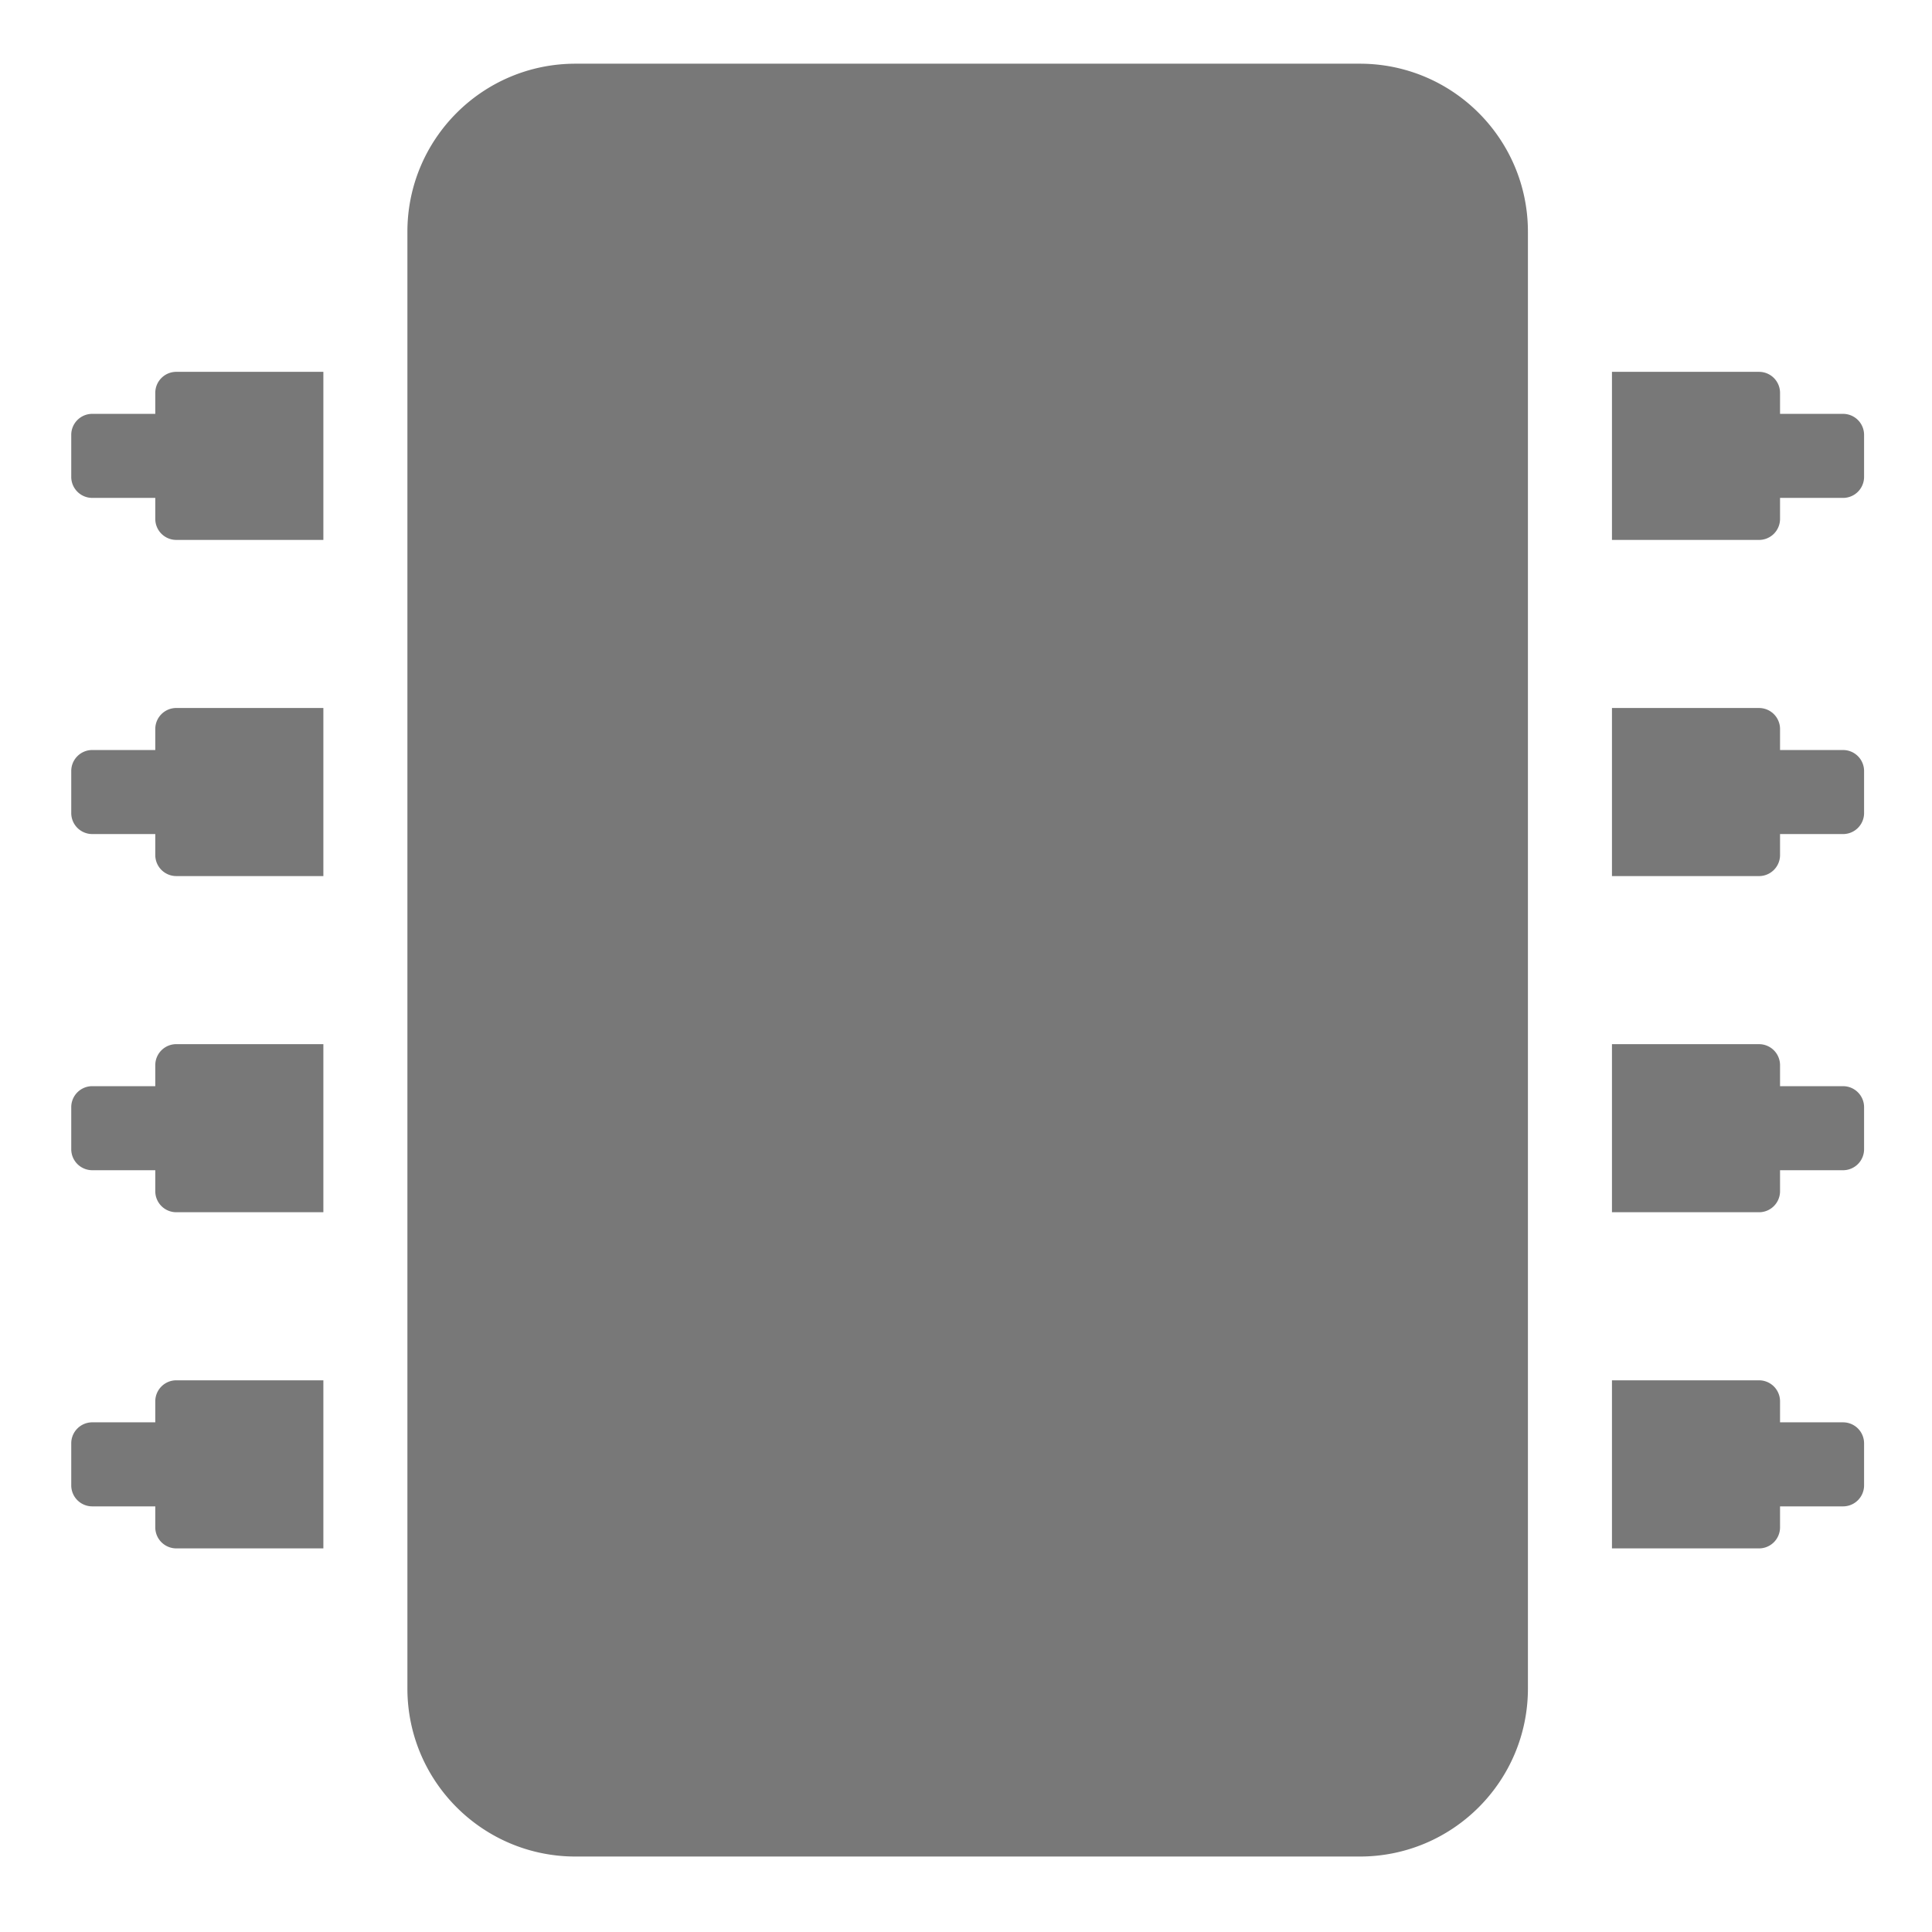 <svg xmlns:dc="http://purl.org/dc/elements/1.1/" xmlns:cc="http://creativecommons.org/ns#" xmlns:rdf="http://www.w3.org/1999/02/22-rdf-syntax-ns#" xmlns:svg="http://www.w3.org/2000/svg" xmlns="http://www.w3.org/2000/svg" xmlns:sodipodi="http://sodipodi.sourceforge.net/DTD/sodipodi-0.dtd" xmlns:inkscape="http://www.inkscape.org/namespaces/inkscape" aria-hidden="true" focusable="false" data-prefix="fas" data-icon="microchip" role="img" viewBox="0 0 512 512" class="svg-inline--fa fa-microchip fa-w-16 fa-9x" version="1.1" id="svg4" sodipodi:docname="preferences-devices-cpu-symbolic.svg" inkscape:version="0.92.4 (5da689c313, 2019-01-14)">
  <defs id="defs8" color="#787878" fill="#787878"/>
  <sodipodi:namedview pagecolor="#ffffff" bordercolor="#666666" borderopacity="1" objecttolerance="10" gridtolerance="10" guidetolerance="10" inkscape:pageopacity="0" inkscape:pageshadow="2" inkscape:window-width="1920" inkscape:window-height="1051" id="namedview6" showgrid="false" inkscape:zoom="0.4609375" inkscape:cx="256" inkscape:cy="256" inkscape:window-x="0" inkscape:window-y="0" inkscape:window-maximized="1" inkscape:current-layer="svg4" color="#787878" fill="#787878"/>
  <path d="M 404.915,61.424 V 447.458 c 0,24.6 -19.942,44.542 -44.542,44.542 H 152.508 C 127.908,492 107.966,472.058 107.966,447.458 V 61.424 c 0,-24.6 19.942,-44.542 44.542,-44.542 h 207.864 c 24.6,0 44.542,19.942 44.542,44.542 z M 494,115.246 v 11.136 a 5.568,5.568 0 0 1 -5.568,5.568 h -16.703 v 5.568 a 5.568,5.568 0 0 1 -5.568,5.568 H 427.186 V 98.542 h 38.975 a 5.568,5.568 0 0 1 5.568,5.568 v 5.568 H 488.432 A 5.568,5.568 0 0 1 494,115.246 Z m 0,89.085 v 11.136 a 5.568,5.568 0 0 1 -5.568,5.568 h -16.703 v 5.568 a 5.568,5.568 0 0 1 -5.568,5.568 h -38.975 v -44.542 h 38.975 a 5.568,5.568 0 0 1 5.568,5.568 v 5.568 h 16.703 a 5.568,5.568 0 0 1 5.568,5.568 z m 0,89.085 v 11.136 a 5.568,5.568 0 0 1 -5.568,5.568 h -16.703 v 5.568 a 5.568,5.568 0 0 1 -5.568,5.568 h -38.975 v -44.542 h 38.975 a 5.568,5.568 0 0 1 5.568,5.568 v 5.568 H 488.432 A 5.568,5.568 0 0 1 494,293.415 Z M 494,382.5 v 11.136 a 5.568,5.568 0 0 1 -5.568,5.568 h -16.703 v 5.568 a 5.568,5.568 0 0 1 -5.568,5.568 h -38.975 v -44.542 h 38.975 a 5.568,5.568 0 0 1 5.568,5.568 v 5.568 H 488.432 A 5.568,5.568 0 0 1 494,382.5 Z M 46.72,365.797 h 38.975 v 44.542 H 46.72 a 5.568,5.568 0 0 1 -5.568,-5.568 v -5.568 H 24.449 A 5.568,5.568 0 0 1 18.881,393.636 V 382.5 a 5.568,5.568 0 0 1 5.568,-5.568 h 16.703 v -5.568 a 5.568,5.568 0 0 1 5.568,-5.568 z m 0,-89.085 h 38.975 v 44.542 H 46.72 a 5.568,5.568 0 0 1 -5.568,-5.568 v -5.568 h -16.703 a 5.568,5.568 0 0 1 -5.568,-5.568 v -11.136 a 5.568,5.568 0 0 1 5.568,-5.568 h 16.703 v -5.568 a 5.568,5.568 0 0 1 5.568,-5.568 z m 0,-89.085 h 38.975 v 44.542 H 46.72 a 5.568,5.568 0 0 1 -5.568,-5.568 v -5.568 h -16.703 a 5.568,5.568 0 0 1 -5.568,-5.568 v -11.136 a 5.568,5.568 0 0 1 5.568,-5.568 h 16.703 v -5.568 a 5.568,5.568 0 0 1 5.568,-5.568 z m 0,-89.085 h 38.975 v 44.542 H 46.72 a 5.568,5.568 0 0 1 -5.568,-5.568 v -5.568 h -16.703 a 5.568,5.568 0 0 1 -5.568,-5.568 v -11.136 a 5.568,5.568 0 0 1 5.568,-5.568 h 16.703 v -5.568 a 5.568,5.568 0 0 1 5.568,-5.568 z" class="" id="path2" inkscape:connector-curvature="0" style="color:#787878;fill:#787878;stroke-width:0.928"/>
</svg>